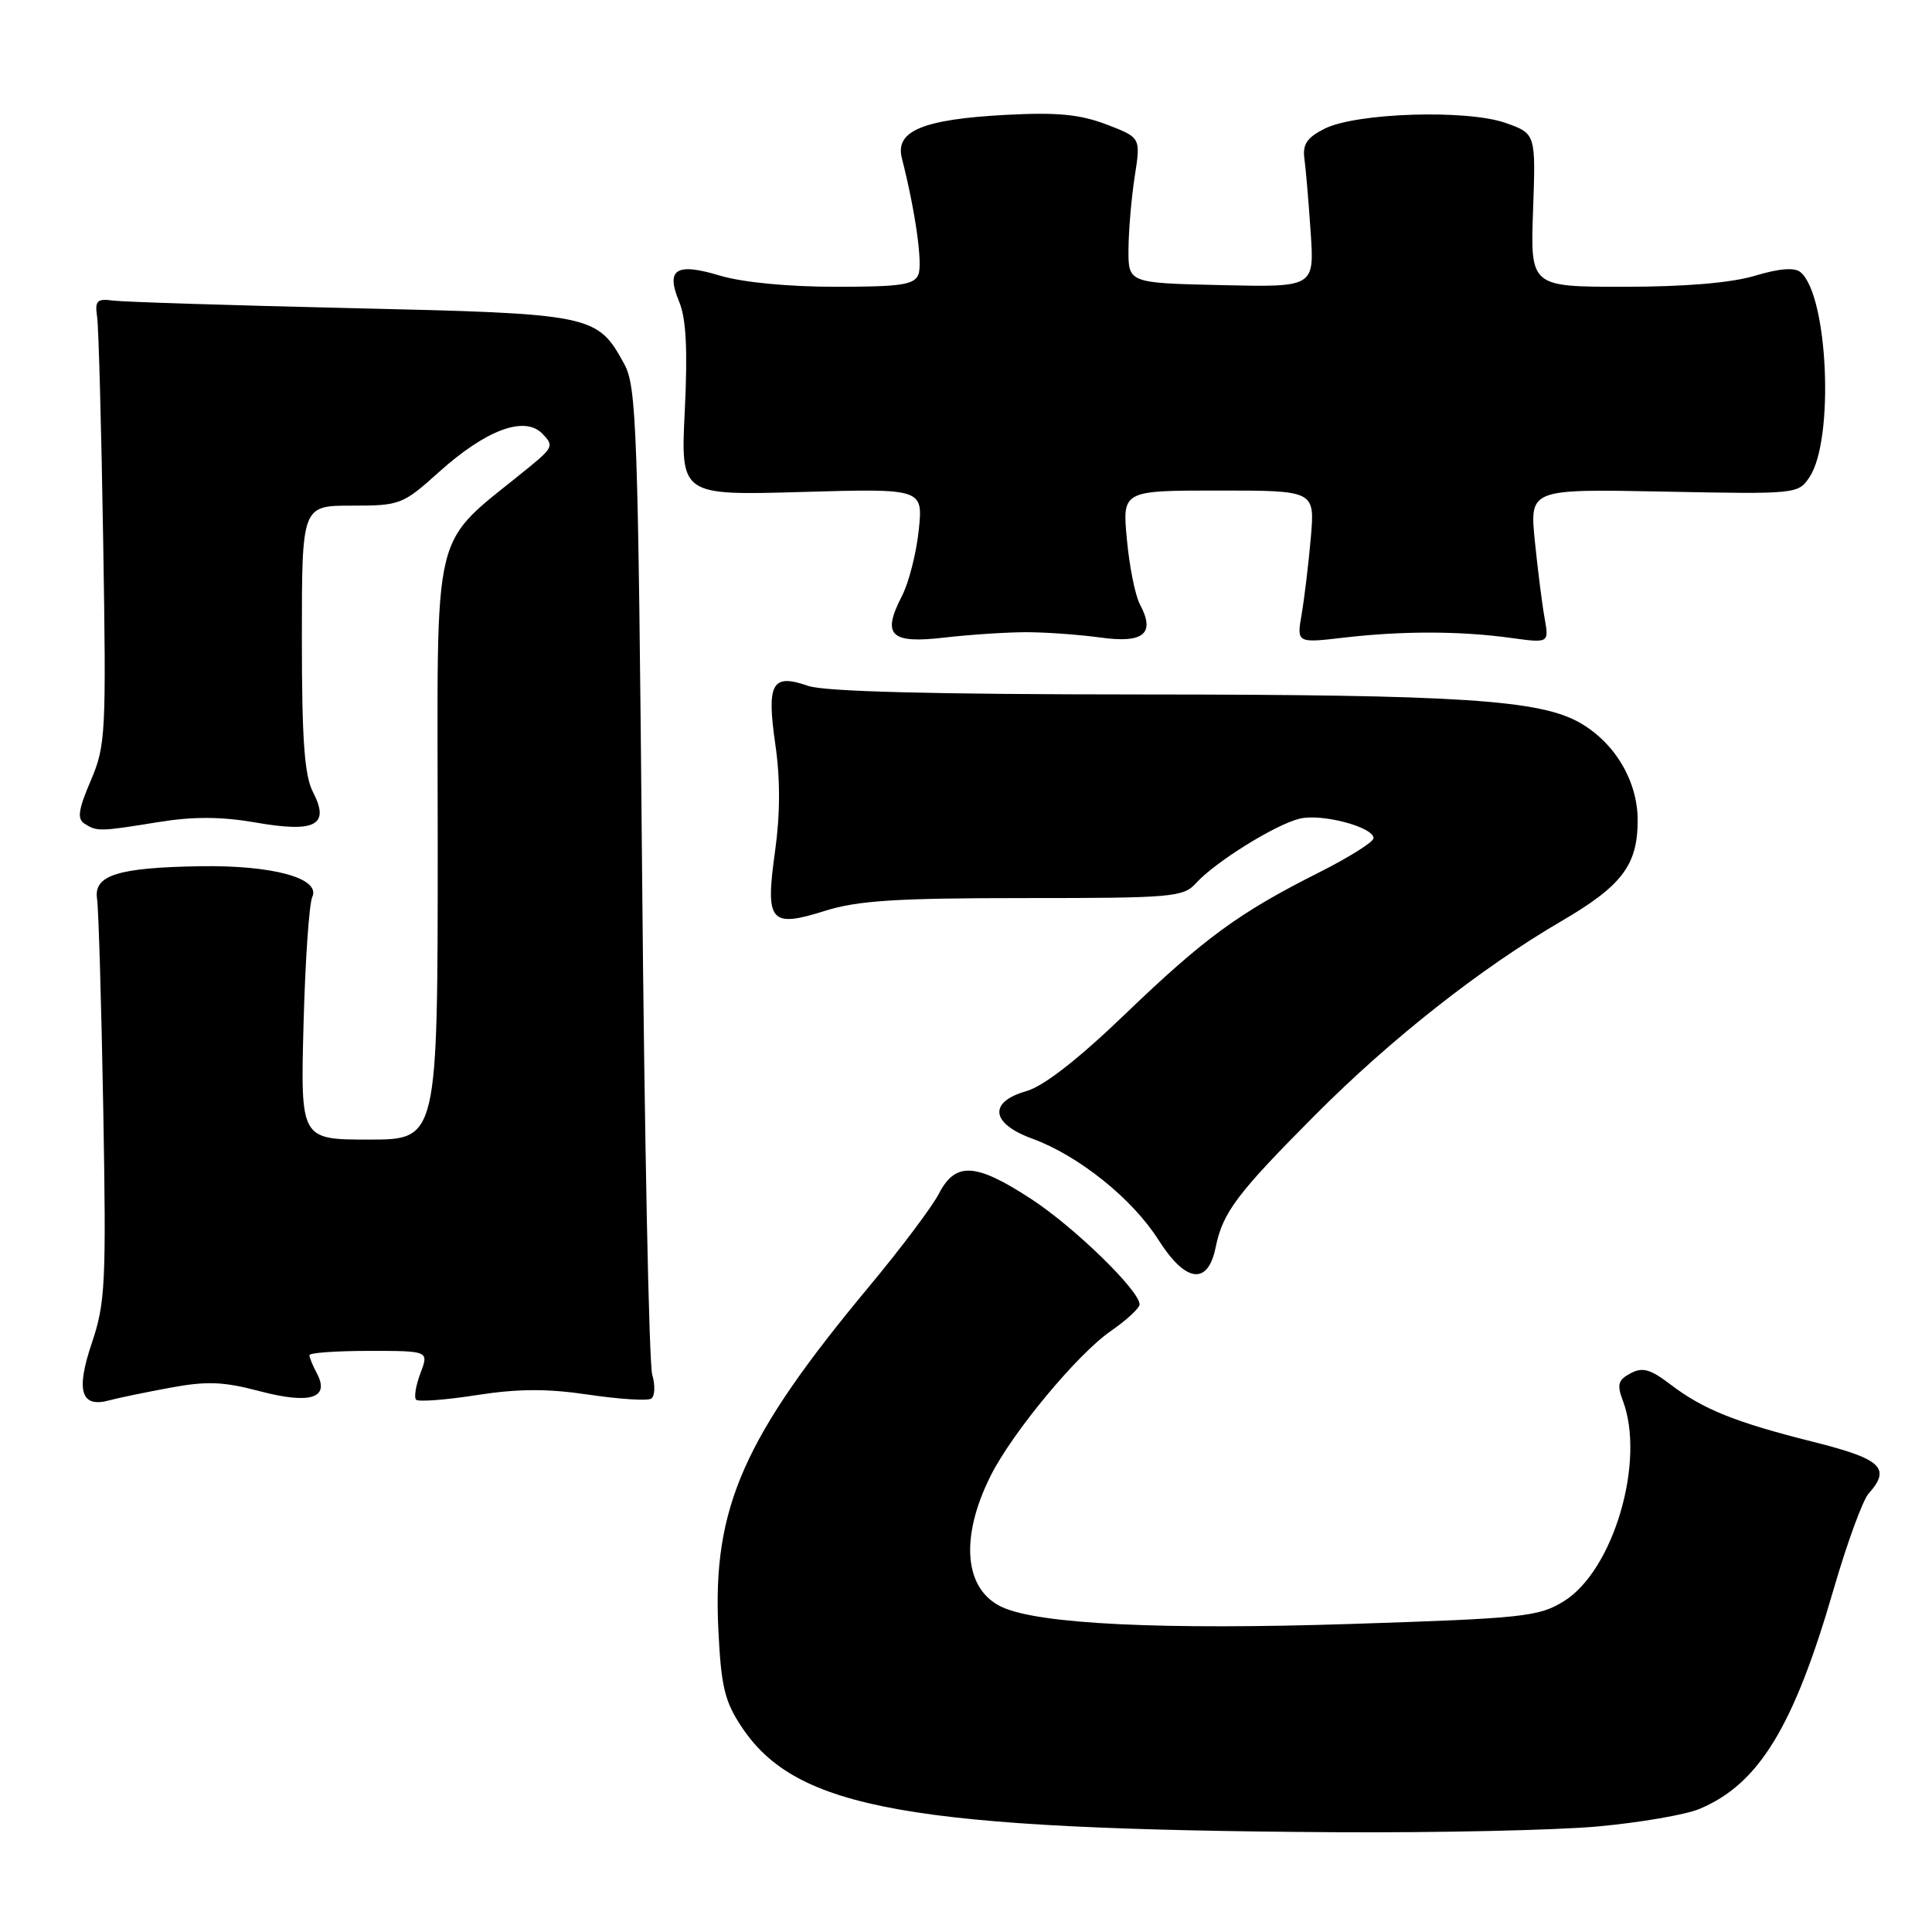 <?xml version="1.0" encoding="UTF-8" standalone="no"?>
<!DOCTYPE svg PUBLIC "-//W3C//DTD SVG 1.1//EN" "http://www.w3.org/Graphics/SVG/1.1/DTD/svg11.dtd" >
<svg xmlns="http://www.w3.org/2000/svg" xmlns:xlink="http://www.w3.org/1999/xlink" version="1.1" viewBox="0 0 256 256">
 <g >
 <path fill="currentColor"
d=" M 211.66 242.02 C 217.25 241.51 223.34 240.47 225.19 239.69 C 233.06 236.40 237.69 228.82 242.99 210.50 C 244.75 204.45 246.82 198.79 247.59 197.92 C 250.61 194.54 249.32 193.33 240.37 191.08 C 229.95 188.47 225.67 186.75 221.32 183.43 C 218.67 181.41 217.64 181.12 216.04 181.98 C 214.41 182.85 214.23 183.48 215.03 185.58 C 218.07 193.58 213.80 208.10 207.22 212.17 C 203.90 214.22 201.90 214.44 179.07 215.18 C 154.06 215.99 137.72 215.21 132.80 212.96 C 127.76 210.65 127.15 203.78 131.25 195.58 C 134.12 189.84 142.73 179.46 147.16 176.39 C 149.27 174.93 151.00 173.33 151.00 172.84 C 151.00 171.01 142.28 162.53 136.59 158.84 C 129.27 154.07 126.61 153.93 124.42 158.15 C 123.52 159.89 119.38 165.40 115.22 170.40 C 98.50 190.48 94.41 199.75 95.18 215.82 C 95.54 223.42 96.01 225.42 98.24 228.78 C 105.50 239.76 120.44 242.42 177.00 242.78 C 190.47 242.86 206.07 242.52 211.66 242.02 Z  M 22.50 183.89 C 27.41 182.98 29.58 183.06 34.45 184.35 C 41.11 186.10 43.75 185.27 41.98 181.96 C 41.44 180.95 41.00 179.88 41.00 179.57 C 41.00 179.25 44.56 179.00 48.91 179.00 C 56.83 179.00 56.83 179.00 55.71 181.96 C 55.09 183.59 54.84 185.17 55.14 185.47 C 55.44 185.77 59.05 185.50 63.15 184.86 C 68.67 184.00 72.54 183.99 77.99 184.80 C 82.05 185.40 85.78 185.64 86.28 185.33 C 86.78 185.02 86.84 183.58 86.42 182.13 C 86.00 180.68 85.39 150.70 85.08 115.50 C 84.55 56.80 84.35 51.23 82.73 48.26 C 79.13 41.67 78.64 41.57 46.55 40.83 C 30.57 40.46 16.38 40.01 15.00 39.83 C 12.84 39.54 12.55 39.84 12.87 42.00 C 13.07 43.38 13.43 56.67 13.67 71.53 C 14.09 97.28 14.01 98.80 12.02 103.45 C 10.37 107.31 10.20 108.51 11.21 109.15 C 12.86 110.20 13.23 110.19 20.99 108.93 C 25.62 108.18 29.30 108.20 33.83 108.98 C 41.82 110.38 43.75 109.35 41.47 104.95 C 40.34 102.76 40.00 98.05 40.00 84.55 C 40.00 67.00 40.00 67.00 46.60 67.00 C 53.01 67.00 53.36 66.87 58.14 62.57 C 64.38 56.96 69.49 55.05 71.85 57.45 C 73.39 59.01 73.27 59.31 70.23 61.81 C 56.80 72.84 58.00 67.96 58.00 111.63 C 58.00 151.00 58.00 151.00 48.91 151.00 C 39.82 151.00 39.82 151.00 40.22 135.75 C 40.44 127.36 40.96 119.76 41.38 118.85 C 42.52 116.37 36.11 114.62 26.50 114.78 C 15.60 114.96 12.39 115.97 12.86 119.09 C 13.06 120.42 13.43 132.90 13.68 146.84 C 14.09 170.08 13.96 172.65 12.16 177.98 C 10.02 184.32 10.73 186.59 14.50 185.55 C 15.60 185.25 19.20 184.50 22.50 183.89 Z  M 161.08 165.28 C 162.02 160.65 163.90 158.16 174.27 147.74 C 184.32 137.65 196.14 128.34 206.87 122.07 C 214.93 117.37 217.00 114.63 217.00 108.68 C 217.00 103.54 214.04 98.51 209.45 95.83 C 204.14 92.73 193.60 92.04 151.40 92.02 C 123.60 92.01 109.25 91.64 107.07 90.88 C 102.28 89.21 101.56 90.50 102.74 98.67 C 103.40 103.22 103.38 107.93 102.70 112.79 C 101.38 122.21 102.04 122.98 109.32 120.69 C 113.64 119.33 118.76 119.00 135.68 119.00 C 155.38 119.00 156.80 118.88 158.49 117.01 C 161.01 114.23 168.97 109.27 172.20 108.48 C 175.11 107.76 182.00 109.58 182.00 111.06 C 182.00 111.57 178.74 113.61 174.75 115.62 C 164.15 120.95 159.59 124.29 149.00 134.46 C 142.84 140.38 138.27 143.94 136.00 144.58 C 130.94 146.02 131.28 148.87 136.76 150.87 C 142.91 153.11 150.04 158.83 153.50 164.29 C 157.10 169.97 160.05 170.36 161.08 165.28 Z  M 135.99 83.77 C 138.57 83.77 143.01 84.09 145.84 84.48 C 151.57 85.27 153.12 83.96 151.04 80.07 C 150.43 78.93 149.65 75.07 149.32 71.49 C 148.71 65.00 148.71 65.00 161.47 65.00 C 174.23 65.00 174.23 65.00 173.69 71.25 C 173.39 74.69 172.84 79.24 172.48 81.36 C 171.81 85.22 171.81 85.22 178.15 84.48 C 185.85 83.59 193.48 83.60 200.22 84.53 C 205.26 85.22 205.26 85.22 204.66 81.86 C 204.33 80.01 203.75 75.42 203.37 71.65 C 202.69 64.79 202.69 64.79 220.48 65.14 C 238.09 65.49 238.28 65.47 239.78 63.20 C 243.08 58.23 242.23 39.09 238.57 36.06 C 237.79 35.41 235.75 35.57 232.54 36.54 C 229.40 37.48 223.27 38.00 215.23 38.00 C 202.78 38.00 202.78 38.00 203.14 27.85 C 203.50 17.71 203.50 17.71 199.50 16.29 C 194.38 14.48 179.69 14.94 175.50 17.06 C 173.18 18.23 172.58 19.12 172.84 21.03 C 173.03 22.39 173.40 26.78 173.67 30.78 C 174.16 38.06 174.16 38.06 161.83 37.78 C 149.50 37.50 149.50 37.50 149.53 33.00 C 149.55 30.52 149.92 26.19 150.36 23.36 C 151.16 18.23 151.16 18.23 146.61 16.49 C 143.09 15.15 140.08 14.86 133.28 15.22 C 122.28 15.81 118.58 17.35 119.50 20.95 C 121.26 27.84 122.27 34.87 121.70 36.35 C 121.16 37.74 119.41 38.00 110.69 38.00 C 104.44 38.00 98.37 37.41 95.43 36.53 C 89.56 34.76 88.19 35.64 90.00 40.00 C 90.92 42.23 91.13 46.34 90.74 54.39 C 90.18 65.65 90.18 65.65 106.24 65.19 C 122.31 64.73 122.31 64.73 121.74 70.25 C 121.42 73.29 120.42 77.22 119.51 78.98 C 116.82 84.19 117.97 85.32 125.15 84.48 C 128.53 84.09 133.41 83.77 135.99 83.77 Z "/>
</g>
</svg>